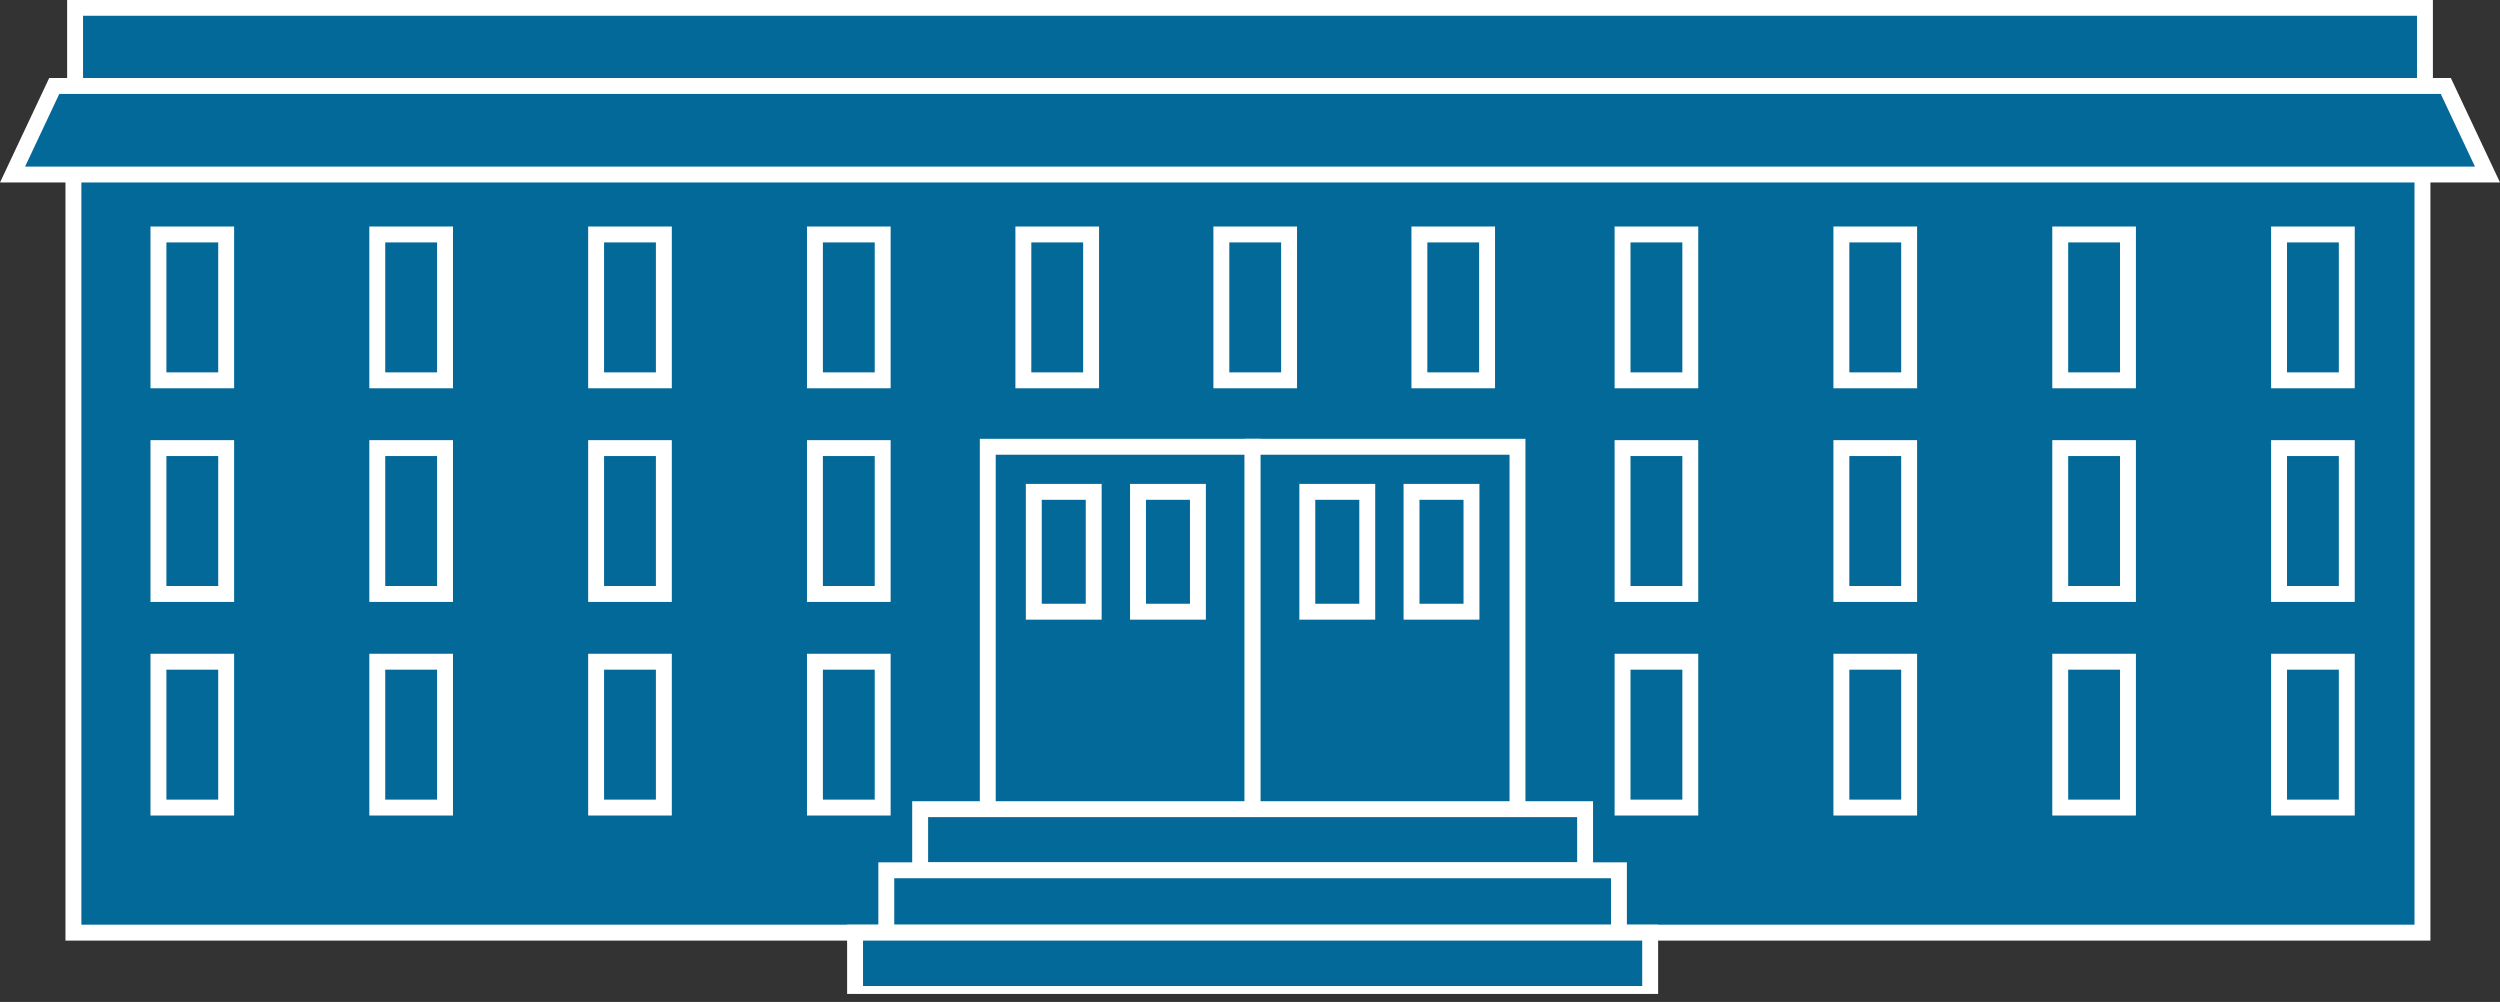 <?xml version="1.0" encoding="UTF-8" standalone="no"?>
<svg
   xmlns:dc="http://purl.org/dc/elements/1.1/"
   xmlns:cc="http://creativecommons.org/ns#"
   xmlns:rdf="http://www.w3.org/1999/02/22-rdf-syntax-ns#"
   xmlns:svg="http://www.w3.org/2000/svg"
   xmlns="http://www.w3.org/2000/svg"
   viewBox="0 0 78.6 31.5"
   height="31.5"
   width="78.6"
   xml:space="preserve"
   version="1.1"
   id="svg2"><rect x="0" y="0" width="78.6" height="31.5" fill="#333333" stroke="none"/><defs
     id="defs6"><clipPath
       id="clipPath18"
       clipPathUnits="userSpaceOnUse"><path
         id="path20"
         d="M 0,2 0,252 629,252 629,2 0,2 Z" /></clipPath></defs><g
     transform="matrix(1.25,0,0,-1.25,0,31.5)"
     id="g10"><g
       transform="scale(0.1,0.1)"
       id="g12"><g
         id="g14"><g
           clip-path="url(#clipPath18)"
           id="g16"><path
             id="path22"
             style="fill:#036998;fill-opacity:1;fill-rule:nonzero;stroke:none"
             d="m 18.469,17.422 590.828,0 0,190.938 -590.828,0 0,-190.938 z" /><path
             id="path24"
             style="fill:none;stroke:#ffffff;stroke-width:4;stroke-linecap:butt;stroke-linejoin:miter;stroke-miterlimit:4;stroke-dasharray:none;stroke-opacity:1"
             d="m 18.469,17.422 590.828,0 0,190.938 -590.828,0 0,-190.938 z" /><path
             id="path26"
             style="fill:#036998;fill-opacity:1;fill-rule:nonzero;stroke:none"
             d="m 18.887,230.379 591.035,0 0,19.66 -591.035,0 0,-19.66 z" /><path
             id="path28"
             style="fill:none;stroke:#ffffff;stroke-width:4;stroke-linecap:butt;stroke-linejoin:miter;stroke-miterlimit:4;stroke-dasharray:none;stroke-opacity:1"
             d="m 18.887,230.379 591.035,0 0,19.66 -591.035,0 0,-19.66 z" /><path
             id="path30"
             style="fill:#036998;fill-opacity:1;fill-rule:nonzero;stroke:none"
             d="m 39.852,156.34 17.035,0 0,36.688 -17.035,0 0,-36.688 z" /><path
             id="path32"
             style="fill:none;stroke:#ffffff;stroke-width:4;stroke-linecap:butt;stroke-linejoin:miter;stroke-miterlimit:4;stroke-dasharray:none;stroke-opacity:1"
             d="m 39.852,156.34 17.035,0 0,36.688 -17.035,0 0,-36.688 z" /><path
             id="path34"
             style="fill:#036998;fill-opacity:1;fill-rule:nonzero;stroke:none"
             d="m 39.852,102.605 17.035,0 0,36.691 -17.035,0 0,-36.691 z" /><path
             id="path36"
             style="fill:none;stroke:#ffffff;stroke-width:4;stroke-linecap:butt;stroke-linejoin:miter;stroke-miterlimit:4;stroke-dasharray:none;stroke-opacity:1"
             d="m 39.852,102.605 17.035,0 0,36.691 -17.035,0 0,-36.691 z" /><path
             id="path38"
             style="fill:#036998;fill-opacity:1;fill-rule:nonzero;stroke:none"
             d="m 39.852,48.879 17.035,0 0,36.688 -17.035,0 0,-36.688 z" /><path
             id="path40"
             style="fill:none;stroke:#ffffff;stroke-width:4;stroke-linecap:butt;stroke-linejoin:miter;stroke-miterlimit:4;stroke-dasharray:none;stroke-opacity:1"
             d="m 39.852,48.879 17.035,0 0,36.688 -17.035,0 0,-36.688 z" /><path
             id="path42"
             style="fill:#036998;fill-opacity:1;fill-rule:nonzero;stroke:none"
             d="m 248.445,43.242 66.613,0 0,96.387 -66.613,0 0,-96.387 z" /><path
             id="path44"
             style="fill:none;stroke:#ffffff;stroke-width:4;stroke-linecap:butt;stroke-linejoin:miter;stroke-miterlimit:4;stroke-dasharray:none;stroke-opacity:1"
             d="m 248.445,43.242 66.613,0 0,96.387 -66.613,0 0,-96.387 z" /><path
             id="path46"
             style="fill:#036998;fill-opacity:1;fill-rule:nonzero;stroke:none"
             d="m 315.059,43.242 66.621,0 0,96.387 -66.621,0 0,-96.387 z" /><path
             id="path48"
             style="fill:none;stroke:#ffffff;stroke-width:4;stroke-linecap:butt;stroke-linejoin:miter;stroke-miterlimit:4;stroke-dasharray:none;stroke-opacity:1"
             d="m 315.059,43.242 66.621,0 0,96.387 -66.621,0 0,-96.387 z" /><path
             id="path50"
             style="fill:#036998;fill-opacity:1;fill-rule:nonzero;stroke:none"
             d="m 615.168,230.379 10.484,-22.274 -622.496,0 10.488,22.274 601.524,0" /><path
             id="path52"
             style="fill:none;stroke:#ffffff;stroke-width:4;stroke-linecap:butt;stroke-linejoin:miter;stroke-miterlimit:4;stroke-dasharray:none;stroke-opacity:1"
             d="m 615.168,230.379 10.484,-22.274 -622.496,0 10.488,22.274 601.524,0 z" /><path
             id="path54"
             style="fill:#036998;fill-opacity:1;fill-rule:nonzero;stroke:none"
             d="m 231.438,33.105 167.246,0 0,15.371 -167.246,0 0,-15.371 z" /><path
             id="path56"
             style="fill:none;stroke:#ffffff;stroke-width:4;stroke-linecap:butt;stroke-linejoin:miter;stroke-miterlimit:4;stroke-dasharray:none;stroke-opacity:1"
             d="m 231.438,33.105 167.246,0 0,15.371 -167.246,0 0,-15.371 z" /><path
             id="path58"
             style="fill:#036998;fill-opacity:1;fill-rule:nonzero;stroke:none"
             d="m 222.922,17.422 184.273,0 0,15.684 -184.273,0 0,-15.684 z" /><path
             id="path60"
             style="fill:none;stroke:#ffffff;stroke-width:4;stroke-linecap:butt;stroke-linejoin:miter;stroke-miterlimit:4;stroke-dasharray:none;stroke-opacity:1"
             d="m 222.922,17.422 184.273,0 0,15.684 -184.273,0 0,-15.684 z" /><path
             id="path62"
             style="fill:#036998;fill-opacity:1;fill-rule:nonzero;stroke:none"
             d="m 94.894,156.34 17.039,0 0,36.688 -17.039,0 0,-36.688 z" /><path
             id="path64"
             style="fill:none;stroke:#ffffff;stroke-width:4;stroke-linecap:butt;stroke-linejoin:miter;stroke-miterlimit:4;stroke-dasharray:none;stroke-opacity:1"
             d="m 94.894,156.34 17.039,0 0,36.688 -17.039,0 0,-36.688 z" /><path
             id="path66"
             style="fill:#036998;fill-opacity:1;fill-rule:nonzero;stroke:none"
             d="m 94.894,102.605 17.039,0 0,36.691 -17.039,0 0,-36.691 z" /><path
             id="path68"
             style="fill:none;stroke:#ffffff;stroke-width:4;stroke-linecap:butt;stroke-linejoin:miter;stroke-miterlimit:4;stroke-dasharray:none;stroke-opacity:1"
             d="m 94.894,102.605 17.039,0 0,36.691 -17.039,0 0,-36.691 z" /><path
             id="path70"
             style="fill:#036998;fill-opacity:1;fill-rule:nonzero;stroke:none"
             d="m 94.894,48.879 17.039,0 0,36.688 -17.039,0 0,-36.688 z" /><path
             id="path72"
             style="fill:none;stroke:#ffffff;stroke-width:4;stroke-linecap:butt;stroke-linejoin:miter;stroke-miterlimit:4;stroke-dasharray:none;stroke-opacity:1"
             d="m 94.894,48.879 17.039,0 0,36.688 -17.039,0 0,-36.688 z" /><path
             id="path74"
             style="fill:#036998;fill-opacity:1;fill-rule:nonzero;stroke:none"
             d="m 149.934,156.34 17.039,0 0,36.688 -17.039,0 0,-36.688 z" /><path
             id="path76"
             style="fill:none;stroke:#ffffff;stroke-width:4;stroke-linecap:butt;stroke-linejoin:miter;stroke-miterlimit:4;stroke-dasharray:none;stroke-opacity:1"
             d="m 149.934,156.34 17.039,0 0,36.688 -17.039,0 0,-36.688 z" /><path
             id="path78"
             style="fill:#036998;fill-opacity:1;fill-rule:nonzero;stroke:none"
             d="m 149.934,102.605 17.039,0 0,36.691 -17.039,0 0,-36.691 z" /><path
             id="path80"
             style="fill:none;stroke:#ffffff;stroke-width:4;stroke-linecap:butt;stroke-linejoin:miter;stroke-miterlimit:4;stroke-dasharray:none;stroke-opacity:1"
             d="m 149.934,102.605 17.039,0 0,36.691 -17.039,0 0,-36.691 z" /><path
             id="path82"
             style="fill:#036998;fill-opacity:1;fill-rule:nonzero;stroke:none"
             d="m 149.934,48.879 17.039,0 0,36.688 -17.039,0 0,-36.688 z" /><path
             id="path84"
             style="fill:none;stroke:#ffffff;stroke-width:4;stroke-linecap:butt;stroke-linejoin:miter;stroke-miterlimit:4;stroke-dasharray:none;stroke-opacity:1"
             d="m 149.934,48.879 17.039,0 0,36.688 -17.039,0 0,-36.688 z" /><path
             id="path86"
             style="fill:#036998;fill-opacity:1;fill-rule:nonzero;stroke:none"
             d="m 204.973,156.34 17.039,0 0,36.688 -17.039,0 0,-36.688 z" /><path
             id="path88"
             style="fill:none;stroke:#ffffff;stroke-width:4;stroke-linecap:butt;stroke-linejoin:miter;stroke-miterlimit:4;stroke-dasharray:none;stroke-opacity:1"
             d="m 204.973,156.34 17.039,0 0,36.688 -17.039,0 0,-36.688 z" /><path
             id="path90"
             style="fill:#036998;fill-opacity:1;fill-rule:nonzero;stroke:none"
             d="m 204.973,102.605 17.039,0 0,36.691 -17.039,0 0,-36.691 z" /><path
             id="path92"
             style="fill:none;stroke:#ffffff;stroke-width:4;stroke-linecap:butt;stroke-linejoin:miter;stroke-miterlimit:4;stroke-dasharray:none;stroke-opacity:1"
             d="m 204.973,102.605 17.039,0 0,36.691 -17.039,0 0,-36.691 z" /><path
             id="path94"
             style="fill:#036998;fill-opacity:1;fill-rule:nonzero;stroke:none"
             d="m 204.973,48.879 17.039,0 0,36.688 -17.039,0 0,-36.688 z" /><path
             id="path96"
             style="fill:none;stroke:#ffffff;stroke-width:4;stroke-linecap:butt;stroke-linejoin:miter;stroke-miterlimit:4;stroke-dasharray:none;stroke-opacity:1"
             d="m 204.973,48.879 17.039,0 0,36.688 -17.039,0 0,-36.688 z" /><path
             id="path98"
             style="fill:#036998;fill-opacity:1;fill-rule:nonzero;stroke:none"
             d="m 573.23,156.34 17.035,0 0,36.688 -17.035,0 0,-36.688 z" /><path
             id="path100"
             style="fill:none;stroke:#ffffff;stroke-width:4;stroke-linecap:butt;stroke-linejoin:miter;stroke-miterlimit:4;stroke-dasharray:none;stroke-opacity:1"
             d="m 573.23,156.34 17.035,0 0,36.688 -17.035,0 0,-36.688 z" /><path
             id="path102"
             style="fill:#036998;fill-opacity:1;fill-rule:nonzero;stroke:none"
             d="m 573.23,102.605 17.035,0 0,36.691 -17.035,0 0,-36.691 z" /><path
             id="path104"
             style="fill:none;stroke:#ffffff;stroke-width:4;stroke-linecap:butt;stroke-linejoin:miter;stroke-miterlimit:4;stroke-dasharray:none;stroke-opacity:1"
             d="m 573.23,102.605 17.035,0 0,36.691 -17.035,0 0,-36.691 z" /><path
             id="path106"
             style="fill:#036998;fill-opacity:1;fill-rule:nonzero;stroke:none"
             d="m 573.23,48.879 17.035,0 0,36.688 -17.035,0 0,-36.688 z" /><path
             id="path108"
             style="fill:none;stroke:#ffffff;stroke-width:4;stroke-linecap:butt;stroke-linejoin:miter;stroke-miterlimit:4;stroke-dasharray:none;stroke-opacity:1"
             d="m 573.23,48.879 17.035,0 0,36.688 -17.035,0 0,-36.688 z" /><path
             id="path110"
             style="fill:#036998;fill-opacity:1;fill-rule:nonzero;stroke:none"
             d="m 518.191,156.34 17.035,0 0,36.688 -17.035,0 0,-36.688 z" /><path
             id="path112"
             style="fill:none;stroke:#ffffff;stroke-width:4;stroke-linecap:butt;stroke-linejoin:miter;stroke-miterlimit:4;stroke-dasharray:none;stroke-opacity:1"
             d="m 518.191,156.34 17.035,0 0,36.688 -17.035,0 0,-36.688 z" /><path
             id="path114"
             style="fill:#036998;fill-opacity:1;fill-rule:nonzero;stroke:none"
             d="m 518.191,102.605 17.035,0 0,36.691 -17.035,0 0,-36.691 z" /><path
             id="path116"
             style="fill:none;stroke:#ffffff;stroke-width:4;stroke-linecap:butt;stroke-linejoin:miter;stroke-miterlimit:4;stroke-dasharray:none;stroke-opacity:1"
             d="m 518.191,102.605 17.035,0 0,36.691 -17.035,0 0,-36.691 z" /><path
             id="path118"
             style="fill:#036998;fill-opacity:1;fill-rule:nonzero;stroke:none"
             d="m 518.191,48.879 17.035,0 0,36.688 -17.035,0 0,-36.688 z" /><path
             id="path120"
             style="fill:none;stroke:#ffffff;stroke-width:4;stroke-linecap:butt;stroke-linejoin:miter;stroke-miterlimit:4;stroke-dasharray:none;stroke-opacity:1"
             d="m 518.191,48.879 17.035,0 0,36.688 -17.035,0 0,-36.688 z" /><path
             id="path122"
             style="fill:#036998;fill-opacity:1;fill-rule:nonzero;stroke:none"
             d="m 463.145,156.34 17.043,0 0,36.688 -17.043,0 0,-36.688 z" /><path
             id="path124"
             style="fill:none;stroke:#ffffff;stroke-width:4;stroke-linecap:butt;stroke-linejoin:miter;stroke-miterlimit:4;stroke-dasharray:none;stroke-opacity:1"
             d="m 463.145,156.34 17.043,0 0,36.688 -17.043,0 0,-36.688 z" /><path
             id="path126"
             style="fill:#036998;fill-opacity:1;fill-rule:nonzero;stroke:none"
             d="m 463.145,102.605 17.043,0 0,36.691 -17.043,0 0,-36.691 z" /><path
             id="path128"
             style="fill:none;stroke:#ffffff;stroke-width:4;stroke-linecap:butt;stroke-linejoin:miter;stroke-miterlimit:4;stroke-dasharray:none;stroke-opacity:1"
             d="m 463.145,102.605 17.043,0 0,36.691 -17.043,0 0,-36.691 z" /><path
             id="path130"
             style="fill:#036998;fill-opacity:1;fill-rule:nonzero;stroke:none"
             d="m 463.145,48.879 17.043,0 0,36.688 -17.043,0 0,-36.688 z" /><path
             id="path132"
             style="fill:none;stroke:#ffffff;stroke-width:4;stroke-linecap:butt;stroke-linejoin:miter;stroke-miterlimit:4;stroke-dasharray:none;stroke-opacity:1"
             d="m 463.145,48.879 17.043,0 0,36.688 -17.043,0 0,-36.688 z" /><path
             id="path134"
             style="fill:#036998;fill-opacity:1;fill-rule:nonzero;stroke:none"
             d="m 408.105,156.34 17.039,0 0,36.688 -17.039,0 0,-36.688 z" /><path
             id="path136"
             style="fill:none;stroke:#ffffff;stroke-width:4;stroke-linecap:butt;stroke-linejoin:miter;stroke-miterlimit:4;stroke-dasharray:none;stroke-opacity:1"
             d="m 408.105,156.34 17.039,0 0,36.688 -17.039,0 0,-36.688 z" /><path
             id="path138"
             style="fill:#036998;fill-opacity:1;fill-rule:nonzero;stroke:none"
             d="m 408.105,102.605 17.039,0 0,36.691 -17.039,0 0,-36.691 z" /><path
             id="path140"
             style="fill:none;stroke:#ffffff;stroke-width:4;stroke-linecap:butt;stroke-linejoin:miter;stroke-miterlimit:4;stroke-dasharray:none;stroke-opacity:1"
             d="m 408.105,102.605 17.039,0 0,36.691 -17.039,0 0,-36.691 z" /><path
             id="path142"
             style="fill:#036998;fill-opacity:1;fill-rule:nonzero;stroke:none"
             d="m 408.105,48.879 17.039,0 0,36.688 -17.039,0 0,-36.688 z" /><path
             id="path144"
             style="fill:none;stroke:#ffffff;stroke-width:4;stroke-linecap:butt;stroke-linejoin:miter;stroke-miterlimit:4;stroke-dasharray:none;stroke-opacity:1"
             d="m 408.105,48.879 17.039,0 0,36.688 -17.039,0 0,-36.688 z" /><path
             id="path146"
             style="fill:#036998;fill-opacity:1;fill-rule:nonzero;stroke:none"
             d="m 357.004,156.34 17.027,0 0,36.688 -17.027,0 0,-36.688 z" /><path
             id="path148"
             style="fill:none;stroke:#ffffff;stroke-width:4;stroke-linecap:butt;stroke-linejoin:miter;stroke-miterlimit:4;stroke-dasharray:none;stroke-opacity:1"
             d="m 357.004,156.34 17.027,0 0,36.688 -17.027,0 0,-36.688 z" /><path
             id="path150"
             style="fill:#036998;fill-opacity:1;fill-rule:nonzero;stroke:none"
             d="m 307.195,156.34 17.035,0 0,36.688 -17.035,0 0,-36.688 z" /><path
             id="path152"
             style="fill:none;stroke:#ffffff;stroke-width:4;stroke-linecap:butt;stroke-linejoin:miter;stroke-miterlimit:4;stroke-dasharray:none;stroke-opacity:1"
             d="m 307.195,156.34 17.035,0 0,36.688 -17.035,0 0,-36.688 z" /><path
             id="path154"
             style="fill:#036998;fill-opacity:1;fill-rule:nonzero;stroke:none"
             d="m 257.395,156.34 17.039,0 0,36.688 -17.039,0 0,-36.688 z" /><path
             id="path156"
             style="fill:none;stroke:#ffffff;stroke-width:4;stroke-linecap:butt;stroke-linejoin:miter;stroke-miterlimit:4;stroke-dasharray:none;stroke-opacity:1"
             d="m 257.395,156.34 17.039,0 0,36.688 -17.039,0 0,-36.688 z" /><path
             id="path158"
             style="fill:#036998;fill-opacity:1;fill-rule:nonzero;stroke:none"
             d="m 260.02,98.144 15.07,0 0,30.145 -15.07,0 0,-30.145 z" /><path
             id="path160"
             style="fill:none;stroke:#ffffff;stroke-width:4;stroke-linecap:butt;stroke-linejoin:miter;stroke-miterlimit:4;stroke-dasharray:none;stroke-opacity:1"
             d="m 260.02,98.144 15.07,0 0,30.145 -15.07,0 0,-30.145 z" /><path
             id="path162"
             style="fill:#036998;fill-opacity:1;fill-rule:nonzero;stroke:none"
             d="m 286.23,98.144 15.07,0 0,30.145 -15.07,0 0,-30.145 z" /><path
             id="path164"
             style="fill:none;stroke:#ffffff;stroke-width:4;stroke-linecap:butt;stroke-linejoin:miter;stroke-miterlimit:4;stroke-dasharray:none;stroke-opacity:1"
             d="m 286.23,98.144 15.07,0 0,30.145 -15.07,0 0,-30.145 z" /><path
             id="path166"
             style="fill:#036998;fill-opacity:1;fill-rule:nonzero;stroke:none"
             d="m 355.027,98.144 15.078,0 0,30.145 -15.078,0 0,-30.145 z" /><path
             id="path168"
             style="fill:none;stroke:#ffffff;stroke-width:4;stroke-linecap:butt;stroke-linejoin:miter;stroke-miterlimit:4;stroke-dasharray:none;stroke-opacity:1"
             d="m 355.027,98.144 15.078,0 0,30.145 -15.078,0 0,-30.145 z" /><path
             id="path170"
             style="fill:#036998;fill-opacity:1;fill-rule:nonzero;stroke:none"
             d="m 328.816,98.144 15.078,0 0,30.145 -15.078,0 0,-30.145 z" /><path
             id="path172"
             style="fill:none;stroke:#ffffff;stroke-width:4;stroke-linecap:butt;stroke-linejoin:miter;stroke-miterlimit:4;stroke-dasharray:none;stroke-opacity:1"
             d="m 328.816,98.144 15.078,0 0,30.145 -15.078,0 0,-30.145 z" /><path
             id="path174"
             style="fill:#036998;fill-opacity:1;fill-rule:nonzero;stroke:none"
             d="m 215.066,2.004 199.984,0 0,15.418 -199.984,0 0,-15.418 z" /><path
             id="path176"
             style="fill:none;stroke:#ffffff;stroke-width:4;stroke-linecap:butt;stroke-linejoin:miter;stroke-miterlimit:4;stroke-dasharray:none;stroke-opacity:1"
             d="m 215.066,2.004 199.984,0 0,15.418 -199.984,0 0,-15.418 z" /></g></g></g></g></svg>